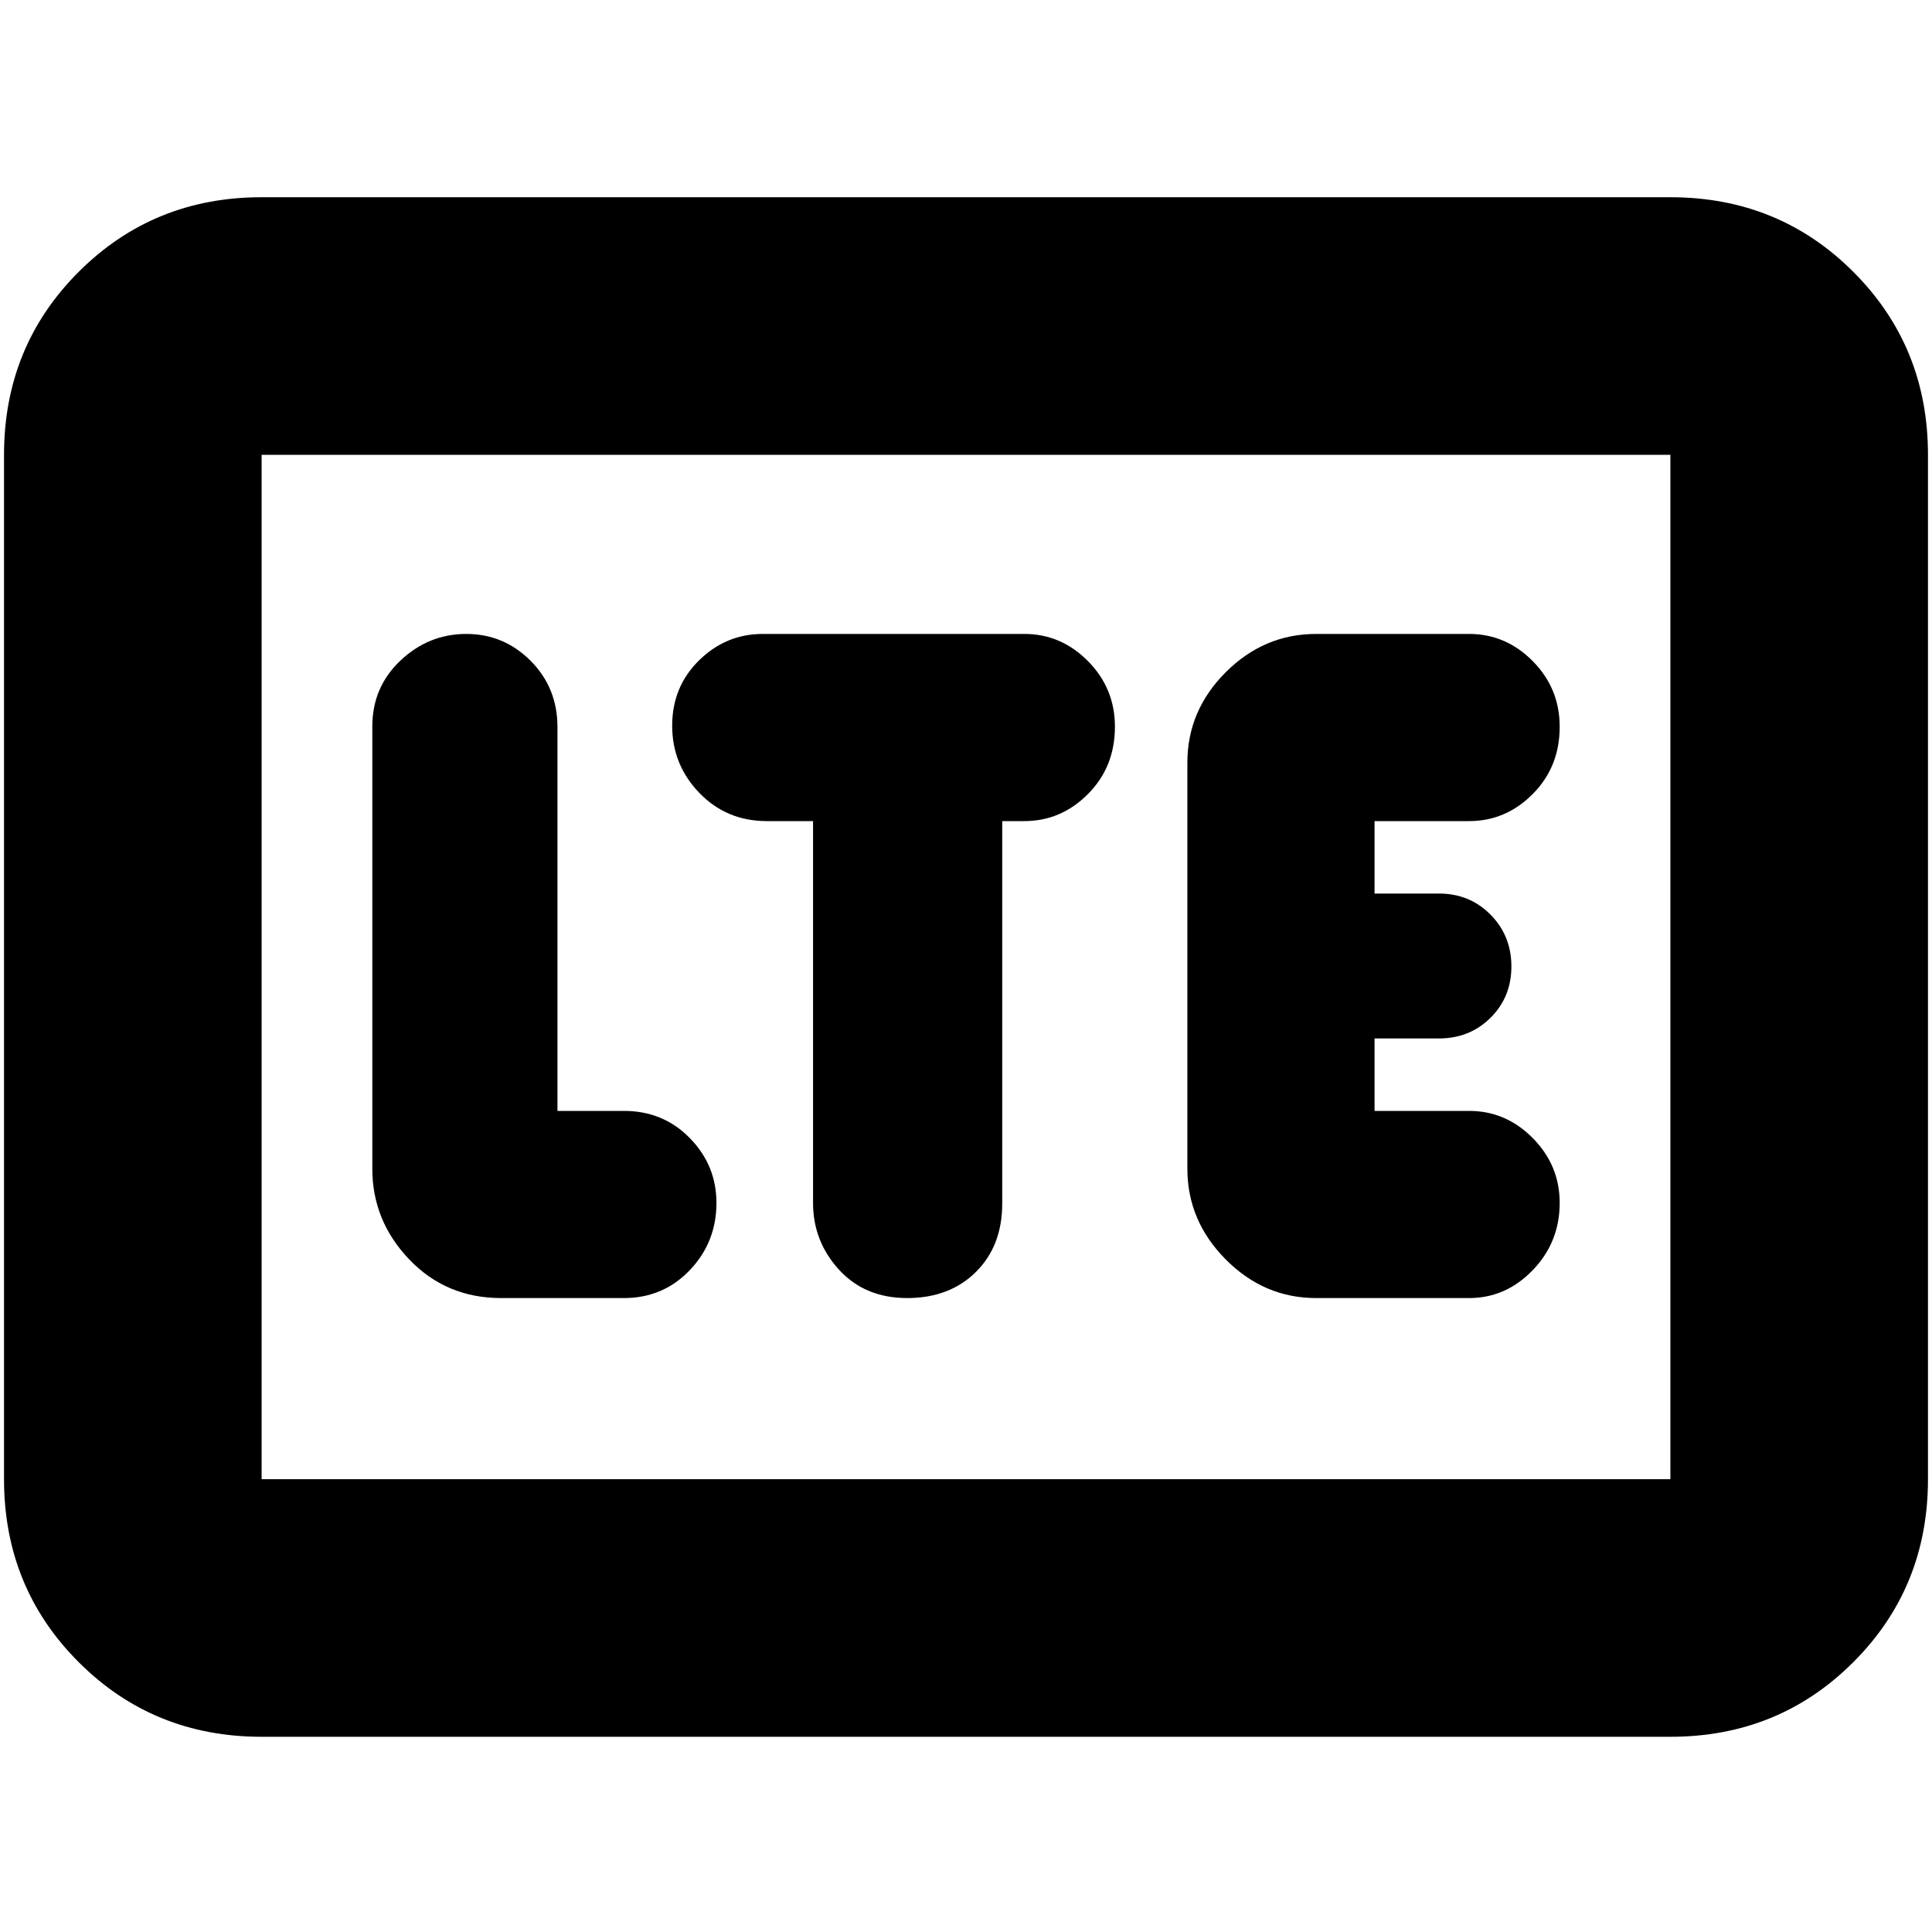 <svg xmlns="http://www.w3.org/2000/svg" height="20" viewBox="0 -960 960 960" width="20"><path d="M130-97q-53.82 0-90.91-37.09Q2-171.18 2-225v-509q0-53.83 37.09-90.91Q76.18-862 130-862h700q53.83 0 90.91 37.09Q958-787.83 958-734v509q0 53.82-37.09 90.91Q883.83-97 830-97H130Zm0-128h700v-509H130v509Zm0 0v-509 509Zm180-90q19.55 0 32.77-13.89Q356-342.78 356-362.29q0-18.66-13.23-32.19Q329.55-408 310-408h-33v-190.72q0-19.53-13.32-32.91-13.33-13.37-32-13.37Q213-645 199-631.79q-14 13.22-14 32.75v219.76q0 25.88 18.35 45.08T249-315h61Zm94-237v189.72q0 19.08 12.89 33.18 12.89 14.1 33.9 14.1 21.01 0 34.11-12.95Q498-340.9 498-362v-190h11q18.25 0 31.63-13.48Q554-578.95 554-598.88q0-19.07-13.37-32.59Q527.25-645 509-645H379q-18.25 0-31.62 13.11Q334-618.77 334-599.39 334-580 347.51-566q13.52 14 33.49 14h23Zm250 237h76q18.25 0 31.63-13.89Q775-342.78 775-362.29q0-18.66-13.37-32.19Q748.25-408 730-408h-47v-36h32q15.3 0 25.65-10.29Q751-464.58 751-479.79t-10.35-25.71Q730.3-516 715-516h-32v-36h47q18.25 0 31.63-13.48Q775-578.95 775-598.88q0-19.07-13.37-32.59Q748.25-645 730-645h-76q-25.9 0-44.95 19.04Q590-606.92 590-581.04v201.76q0 25.88 19.05 45.08T654-315Z"/></svg>